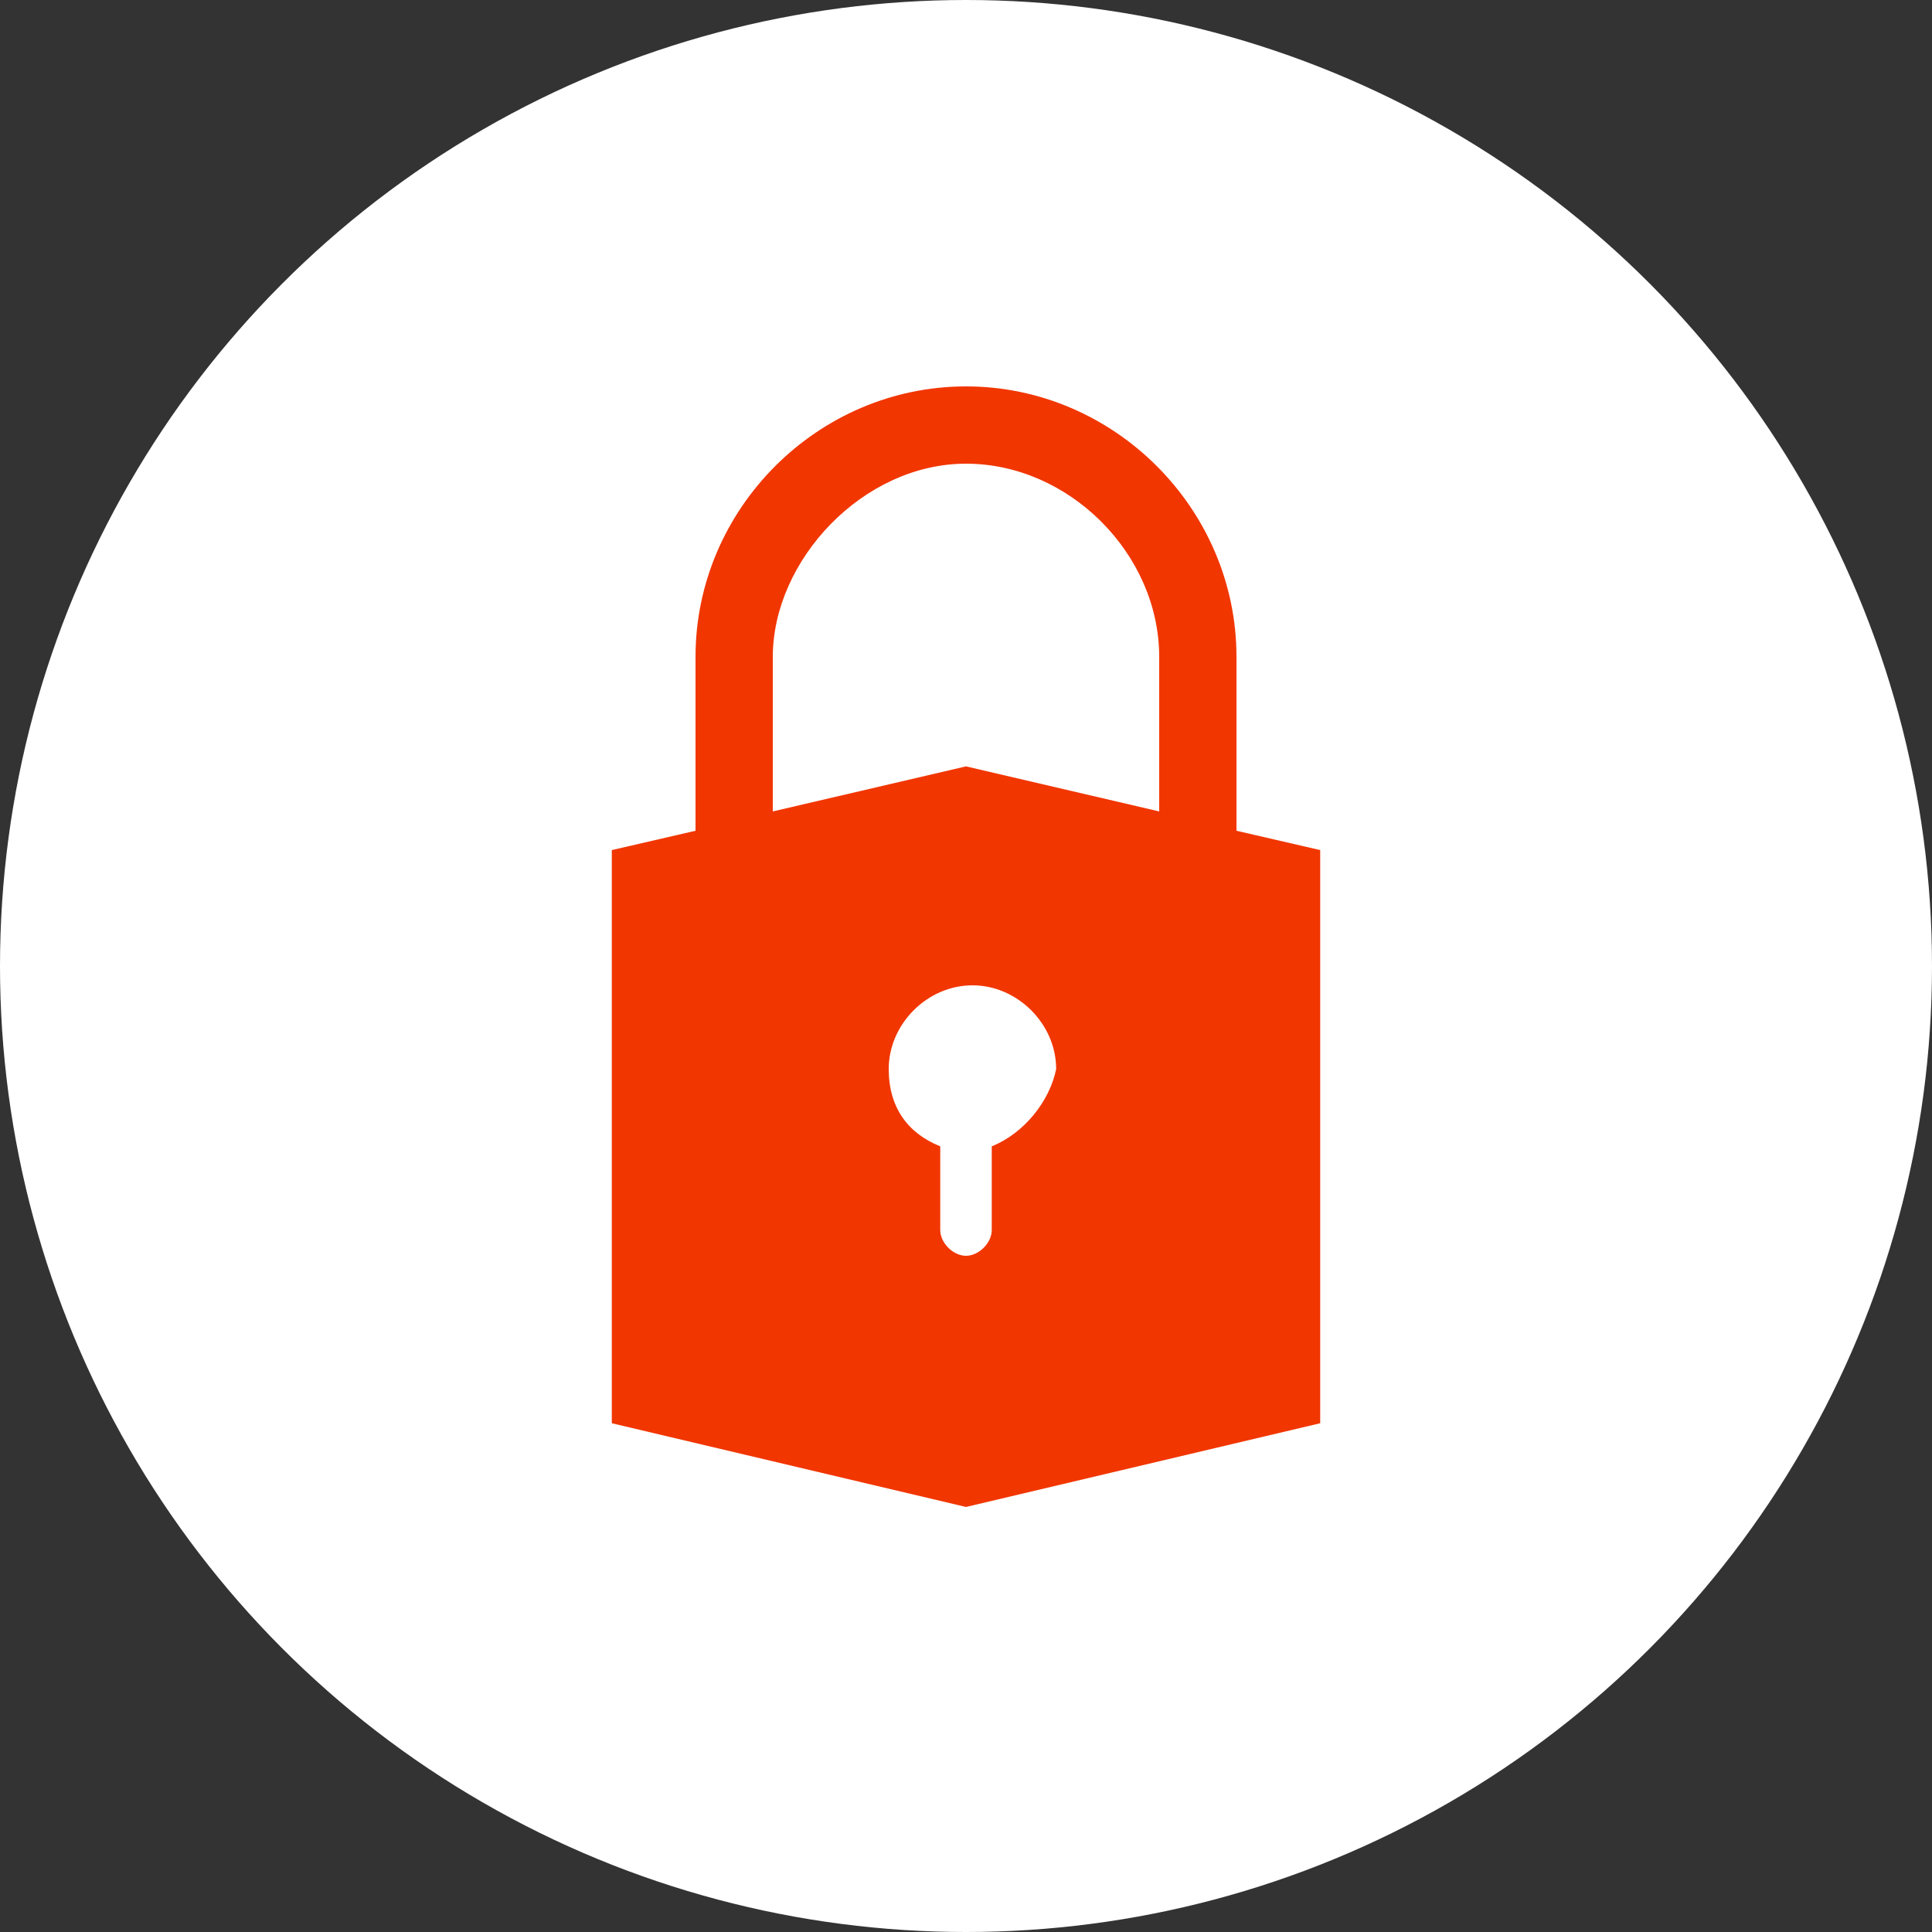 <?xml version="1.0" encoding="utf-8"?>
<!-- Generator: Adobe Illustrator 19.2.1, SVG Export Plug-In . SVG Version: 6.00 Build 0)  -->
<svg version="1.1" id="Layer_1" xmlns="http://www.w3.org/2000/svg" xmlns:xlink="http://www.w3.org/1999/xlink" x="0px" y="0px"
	 viewBox="0 0 30 30" style="enable-background:new 0 0 30 30;" xml:space="preserve">
<rect x="0" y="0" width="30" height="30" fill="#333333" stroke="none"/>
<style type="text/css">
	.st0{fill:#FFFFFF;}
	.st1{fill:#F13600;}
</style>
<circle class="st0" cx="15" cy="15" r="15"/>
<path class="st1" d="M19.2,12.9v-2.7C19.2,7.9,17.3,6,15,6s-4.2,1.9-4.2,4.2v2.7l-1.3,0.3v8.9l5.5,1.3l5.5-1.3v-8.9L19.2,12.9z
	 M15.4,17.8v1.3c0,0.2-0.2,0.4-0.4,0.4s-0.4-0.2-0.4-0.4v-1.3c-0.5-0.2-0.8-0.6-0.8-1.2c0-0.7,0.6-1.3,1.3-1.3
	c0.7,0,1.3,0.6,1.3,1.3C16.3,17.1,15.9,17.6,15.4,17.8z M18,12.6l-3-0.7l-3,0.7v-2.4c0-1.5,1.4-3,3-3s3,1.4,3,3V12.6z"/>
</svg>
